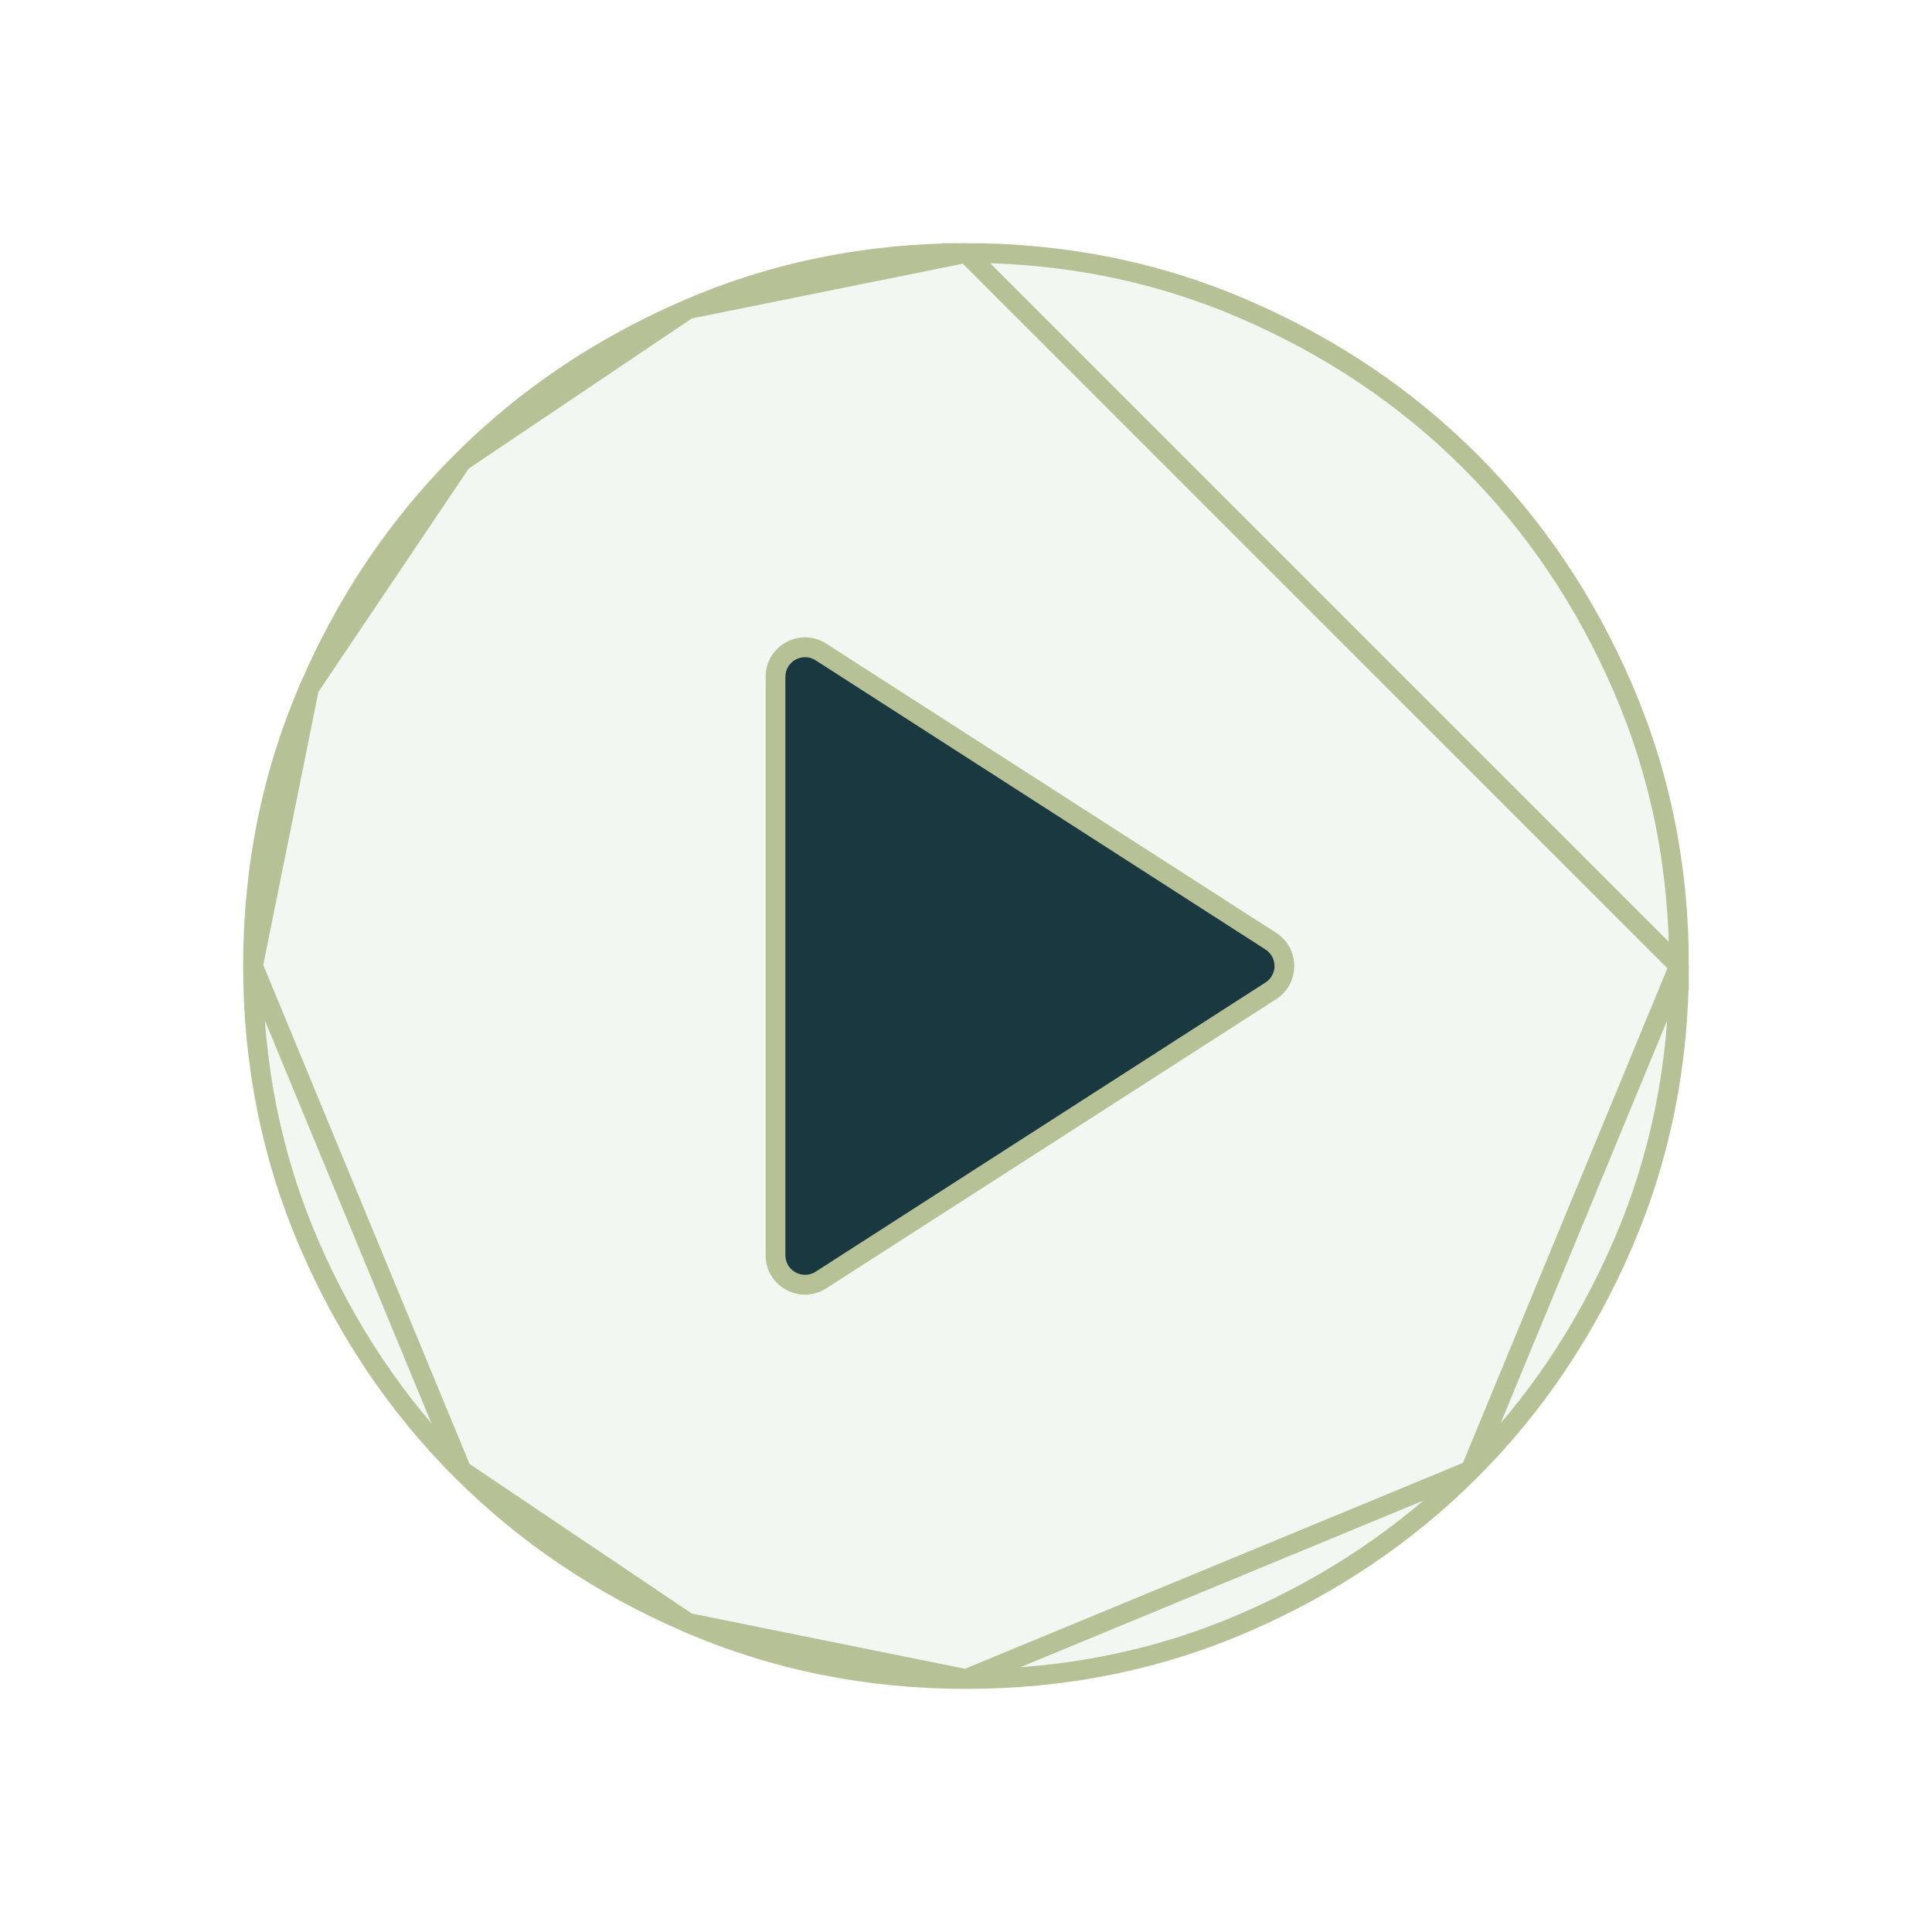 <svg width="98" height="98" viewBox="0 0 98 98" fill="none" xmlns="http://www.w3.org/2000/svg">
<g filter="url(#filter0_d_420_3364)">
<rect x="32.5" y="28.5" width="33" height="33" fill="#1A383F"/>
<path d="M39.834 59.668C39.834 60.459 40.709 60.937 41.375 60.51L64.192 45.841C64.805 45.448 64.805 44.553 64.192 44.159L41.375 29.491C40.709 29.063 39.834 29.541 39.834 30.332V59.668ZM49.001 81.667C43.928 81.667 39.162 80.704 34.701 78.777C30.239 76.851 26.359 74.239 23.059 70.942C19.759 67.642 17.147 63.761 15.223 59.3C13.3 54.839 12.336 50.072 12.334 45C12.334 39.928 13.297 35.161 15.223 30.7C17.149 26.239 19.761 22.358 23.059 19.058C26.359 15.758 30.239 13.146 34.701 11.223C39.162 9.299 43.928 8.336 49.001 8.333C54.073 8.333 58.84 9.296 63.301 11.223C67.762 13.149 71.642 15.761 74.942 19.058C78.242 22.358 80.855 26.239 82.782 30.7C84.708 35.161 85.67 39.928 85.667 45C85.667 50.072 84.704 54.839 82.778 59.3C80.852 63.761 78.24 67.642 74.942 70.942C71.642 74.242 67.762 76.855 63.301 78.781C58.84 80.707 54.073 81.669 49.001 81.667Z" fill="#F3F7F2"/>
<path d="M85.167 45V45C85.17 39.993 84.221 35.294 82.323 30.898C80.42 26.493 77.842 22.666 74.589 19.412C71.335 16.161 67.508 13.584 63.102 11.682C58.707 9.784 54.008 8.833 49.001 8.833L85.167 45ZM85.167 45C85.167 50.007 84.217 54.706 82.319 59.102C80.417 63.507 77.84 67.335 74.589 70.588M85.167 45L74.589 70.588M49.001 81.167H49.001C54.008 81.169 58.707 80.22 63.102 78.322C67.508 76.42 71.335 73.842 74.589 70.588C74.589 70.588 74.589 70.588 74.589 70.588M49.001 81.167L74.589 70.588M49.001 81.167C43.993 81.167 39.295 80.216 34.899 78.318M49.001 81.167L34.899 78.318M34.899 78.318C30.493 76.416 26.666 73.839 23.413 70.588M34.899 78.318L23.413 70.588M23.413 70.588C20.159 67.335 17.582 63.508 15.682 59.102C13.787 54.706 12.836 50.007 12.834 45L23.413 70.588ZM15.682 30.898C13.784 35.294 12.834 39.993 12.834 45L15.682 30.898ZM15.682 30.898C17.585 26.493 20.162 22.665 23.413 19.412M15.682 30.898L23.413 19.412M23.413 19.412C26.666 16.158 30.493 13.582 34.899 11.682M23.413 19.412L34.899 11.682M34.899 11.682C39.294 9.786 43.993 8.836 49.001 8.833L34.899 11.682ZM41.645 60.93L64.463 46.262C65.381 45.671 65.381 44.329 64.463 43.738L41.645 29.07C40.647 28.428 39.334 29.145 39.334 30.332V59.668C39.334 60.855 40.647 61.572 41.645 60.93Z" stroke="#5A730E" stroke-opacity="0.4"/>
</g>
<defs>
<filter id="filter0_d_420_3364" x="-7" y="-7" width="112" height="112" filterUnits="userSpaceOnUse" color-interpolation-filters="sRGB">
<feFlood flood-opacity="0" result="BackgroundImageFix"/>
<feColorMatrix in="SourceAlpha" type="matrix" values="0 0 0 0 0 0 0 0 0 0 0 0 0 0 0 0 0 0 127 0" result="hardAlpha"/>
<feOffset dy="4"/>
<feGaussianBlur stdDeviation="6"/>
<feComposite in2="hardAlpha" operator="out"/>
<feColorMatrix type="matrix" values="0 0 0 0 0.103 0 0 0 0 0.22 0 0 0 0 0.246 0 0 0 0.25 0"/>
<feBlend mode="normal" in2="BackgroundImageFix" result="effect1_dropShadow_420_3364"/>
<feBlend mode="normal" in="SourceGraphic" in2="effect1_dropShadow_420_3364" result="shape"/>
</filter>
</defs>
</svg>

